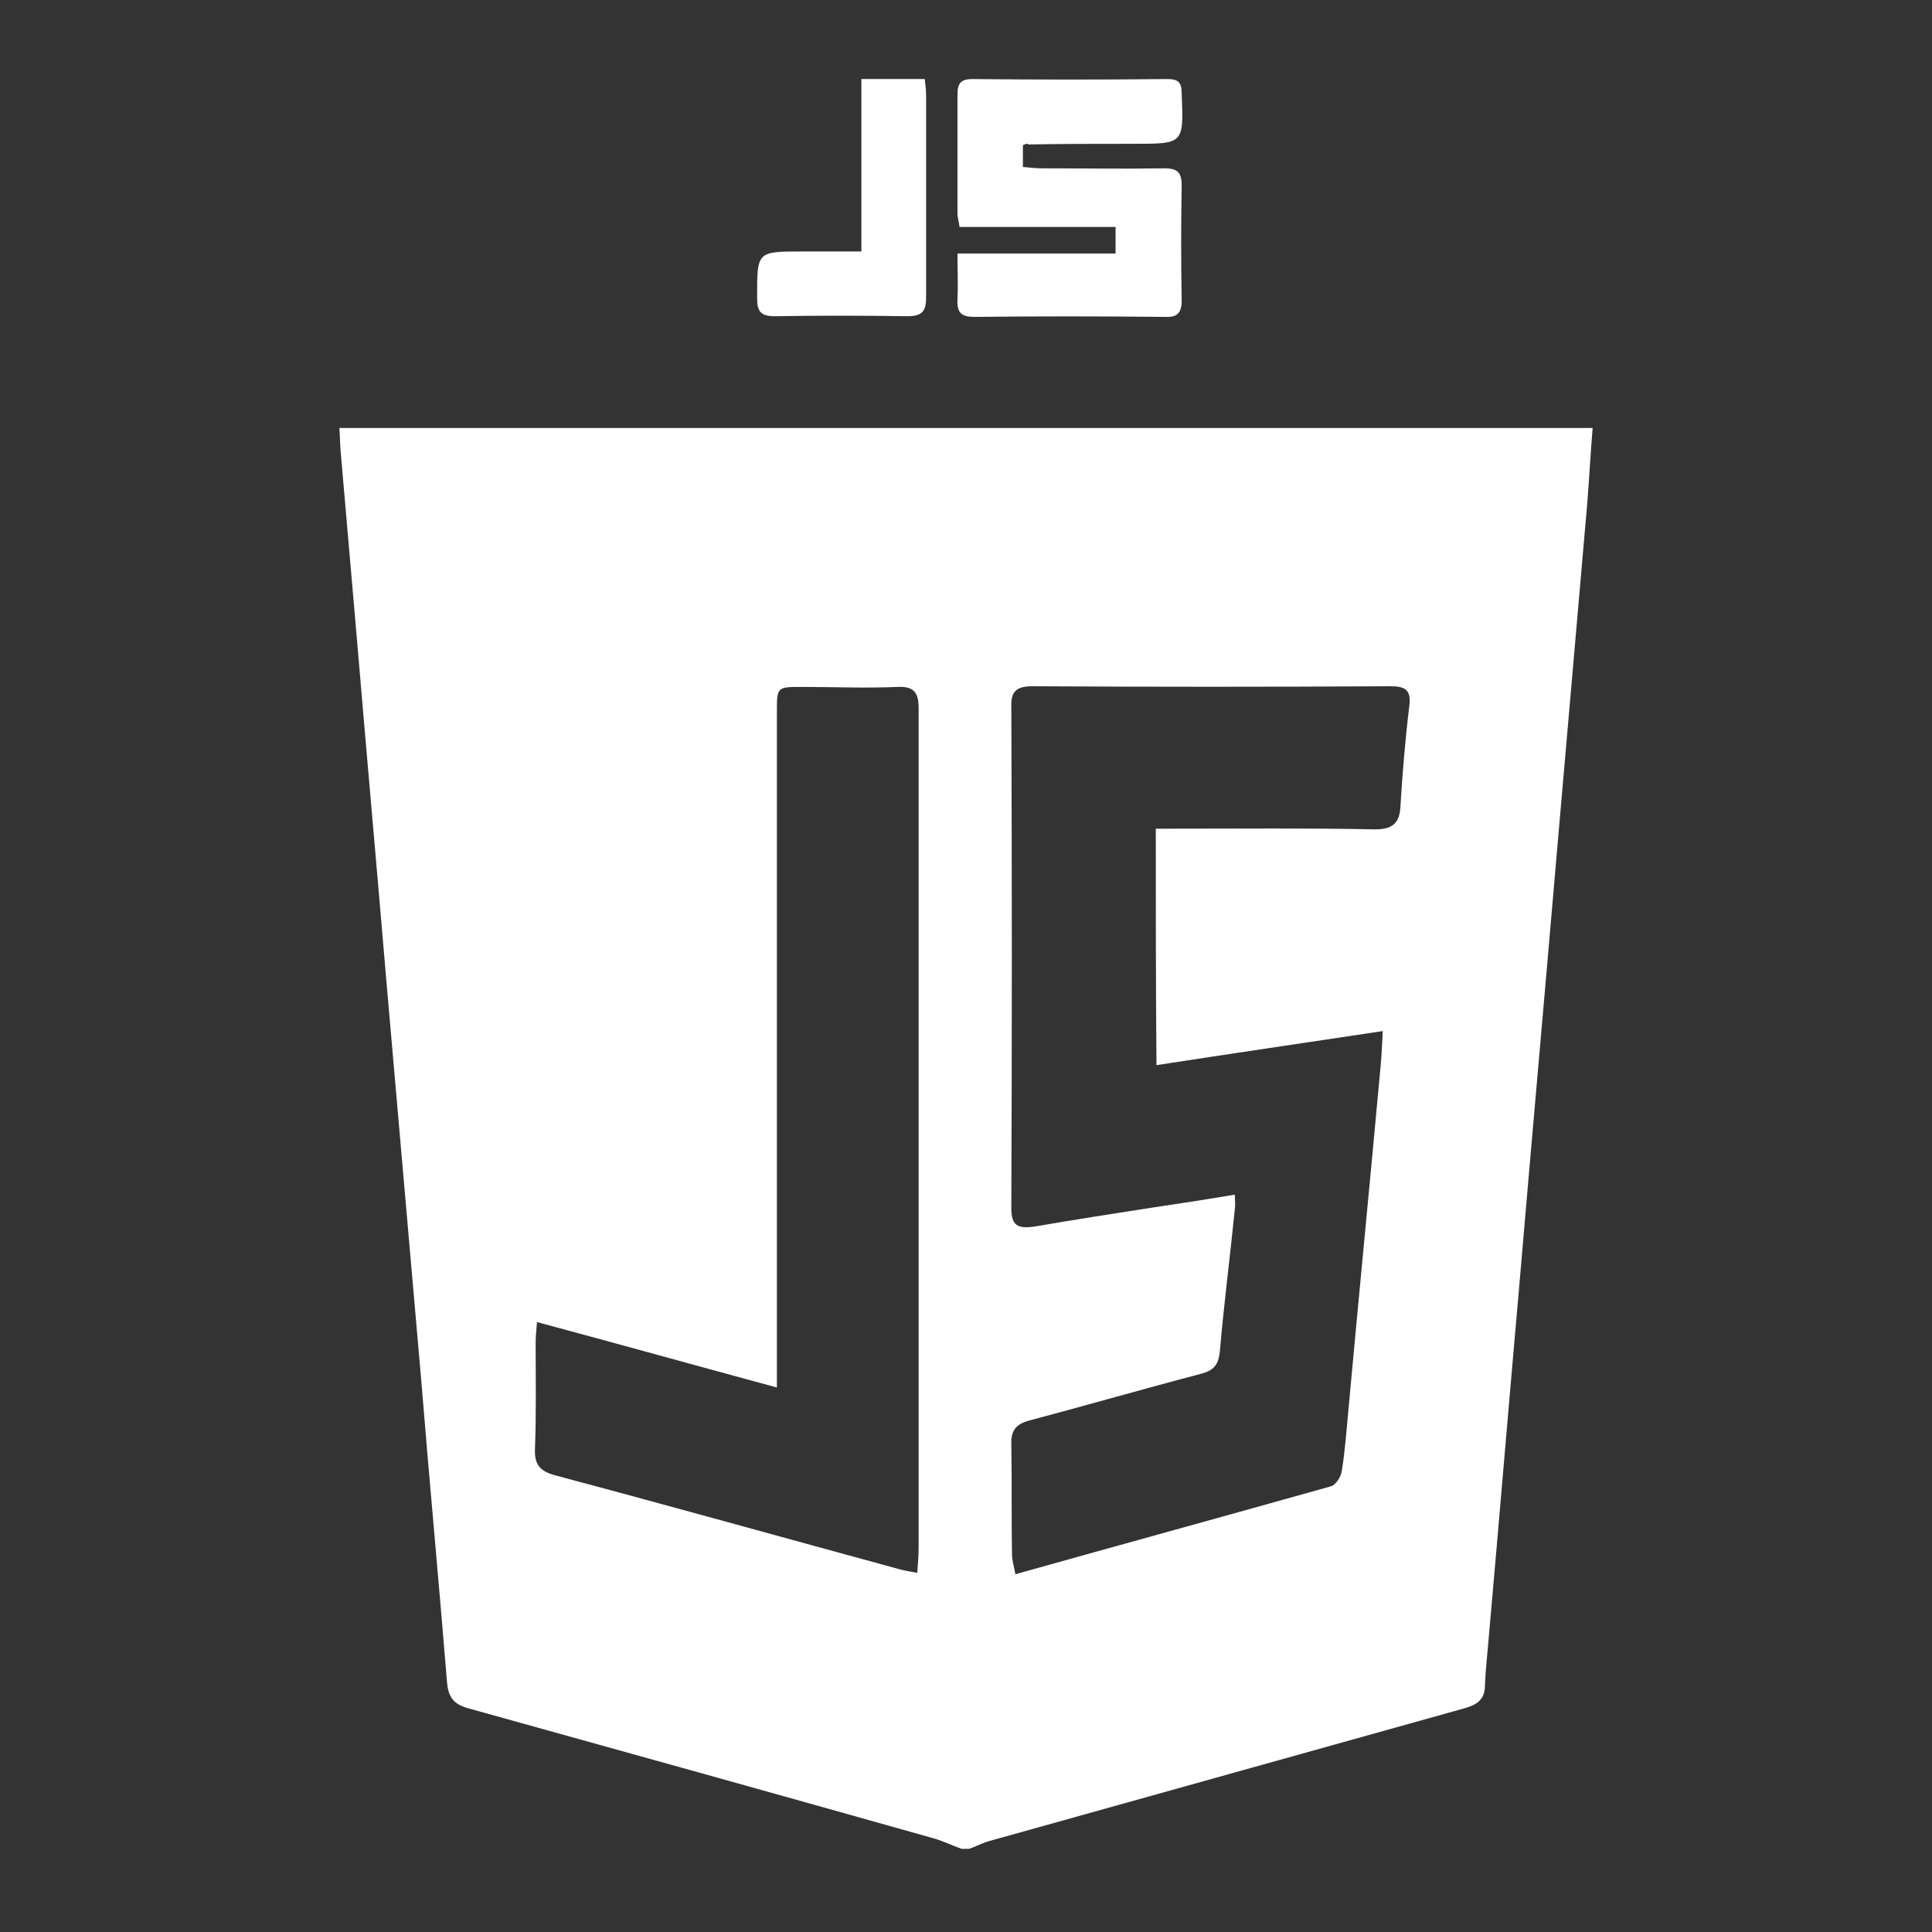 <?xml version="1.0" encoding="utf-8"?>
<!-- Generator: Adobe Illustrator 21.0.0, SVG Export Plug-In . SVG Version: 6.00 Build 0)  -->
<svg version="1.1" xmlns="http://www.w3.org/2000/svg" xmlns:xlink="http://www.w3.org/1999/xlink" x="0px" y="0px"
	 viewBox="0 0 283.5 283.5" style="enable-background:new 0 0 283.5 283.5;" xml:space="preserve">
<rect x="0" y="0" width="283.5" height="283.5" fill="#333333" stroke="none"/>
<style type="text/css">
	.st0{display:none;}
	.st1{display:inline;}
	.st2{fill:#FFFFFF;}
</style>
<g id="Calque_2_1_" class="st0">
	<rect x="0.7" class="st1" width="282.8" height="282.8"/>
</g>
<g id="Calque_1">
	<g id="Calque_2" class="st0">
		<rect x="-5.7" y="-5.7" class="st1" width="294.8" height="294.8"/>
	</g>
	<g>
		<path class="st2" d="M141.1,271.3c-1.4-0.5-2.8-1.2-4.3-1.6c-22.7-6.4-45.3-12.7-68-19c-2.2-0.6-3-1.6-3.2-3.8
			c-1.2-14.8-2.6-29.7-3.8-44.5c-1.7-19.5-3.4-39-5.1-58.4c-1.4-16.6-2.9-33.3-4.3-49.9c-0.8-9.2-1.6-18.4-2.4-27.7
			c-0.1-1.1-0.1-2.2-0.2-3.6c61.3,0,122.4,0,183.9,0c-0.3,3.7-0.5,7.4-0.8,11.2c-1.5,17.2-3,34.5-4.5,51.7
			c-1.8,21.1-3.7,42.2-5.5,63.4c-1.5,16.9-2.9,33.8-4.4,50.7c-0.2,2.5-0.5,5-0.6,7.5c0,2.2-1.3,2.9-3.1,3.4
			c-23.3,6.5-46.5,13-69.8,19.5c-1,0.3-1.9,0.8-2.8,1.1C141.8,271.3,141.5,271.3,141.1,271.3z M169.6,121.6c0.8,0,1.5,0,2.1,0
			c10,0,20.1-0.1,30.1,0.1c2.5,0,3.6-0.9,3.7-3.4c0.3-4.9,0.7-9.8,1.3-14.7c0.3-2.4-0.6-2.9-2.8-2.9c-17.5,0.1-35,0.1-52.5,0
			c-2.4,0-3.2,0.8-3.1,3.1c0.1,24.5,0.1,49,0,73.5c0,2.6,1,3,3.3,2.7c5.8-1,11.6-1.9,17.4-2.8c4-0.6,8-1.2,12.1-1.9
			c0,0.9,0.1,1.5,0,2.1c-0.7,7-1.6,13.9-2.2,20.9c-0.2,2-0.9,2.8-2.8,3.3c-8.4,2.2-16.7,4.6-25,6.8c-2,0.5-2.9,1.4-2.8,3.6
			c0.1,5.4,0,10.7,0.1,16.1c0,0.9,0.3,1.8,0.5,2.9c15.7-4.4,31-8.6,46.3-12.9c0.7-0.2,1.5-1.4,1.6-2.3c0.5-3.1,0.7-6.2,1-9.3
			c1.5-16.4,3.1-32.7,4.6-49.1c0.2-1.9,0.3-3.8,0.4-6.1c-11.3,1.7-22.2,3.3-33.2,5C169.6,144.6,169.6,133.2,169.6,121.6z M78.8,194
			c-0.1,1.3-0.2,2.1-0.2,3c0,5.2,0.1,10.4-0.1,15.6c-0.1,2.4,0.8,3.3,3,3.9c16.9,4.5,33.7,9.2,50.6,13.8c0.7,0.2,1.5,0.3,2.5,0.5
			c0.1-1.4,0.2-2.6,0.2-3.8c0-27.4,0-54.9,0-82.3c0-13.6,0-27.2,0-40.8c0-2.4-0.8-3.2-3.1-3.1c-4.7,0.2-9.3,0-14,0
			c-3.7,0-3.7,0-3.7,3.7c0,31.8,0,63.5,0,95.3c0,1.1,0,2.2,0,3.8C102.2,200.4,90.7,197.2,78.8,194z"/>
		<path class="st2" d="M150.1,21.3c0,1,0,1.9,0,3.2c1,0.1,1.9,0.2,2.8,0.2c6,0,11.9,0.1,17.9,0c1.9,0,2.6,0.5,2.6,2.5
			c-0.1,5.6-0.1,11.3,0,16.9c0,2-0.8,2.5-2.6,2.4c-9.3-0.1-18.5-0.1-27.8,0c-1.9,0-2.6-0.6-2.5-2.5c0.1-2.1,0-4.3,0-6.8
			c7.8,0,15.4,0,23.2,0c0-1.5,0-2.5,0-3.9c-7.6,0-15.2,0-22.9,0c-0.1-0.8-0.3-1.4-0.3-2c0-5.8,0-11.6,0-17.4c0-1.6,0.4-2.3,2.2-2.3
			c9.5,0.1,19,0.1,28.6,0c1.6,0,2.1,0.5,2.1,2.1c0.3,7.4,0.3,7.4-6.9,7.4c-5.2,0-10.4,0-15.6,0.1C150.7,21,150.6,21.1,150.1,21.3z"
			/>
		<path class="st2" d="M126.4,11.6c3.3,0,6.2,0,9.3,0c0.1,0.9,0.2,1.7,0.2,2.6c0,9.8,0,19.6,0,29.3c0,2-0.4,2.9-2.7,2.9
			c-6.5-0.1-13-0.1-19.5,0c-2.1,0-2.6-0.7-2.6-2.7c0-6.8-0.1-6.8,6.7-6.8c2.7,0,5.5,0,8.6,0C126.4,28.4,126.4,20.1,126.4,11.6z"/>
	</g>
</g>
</svg>
